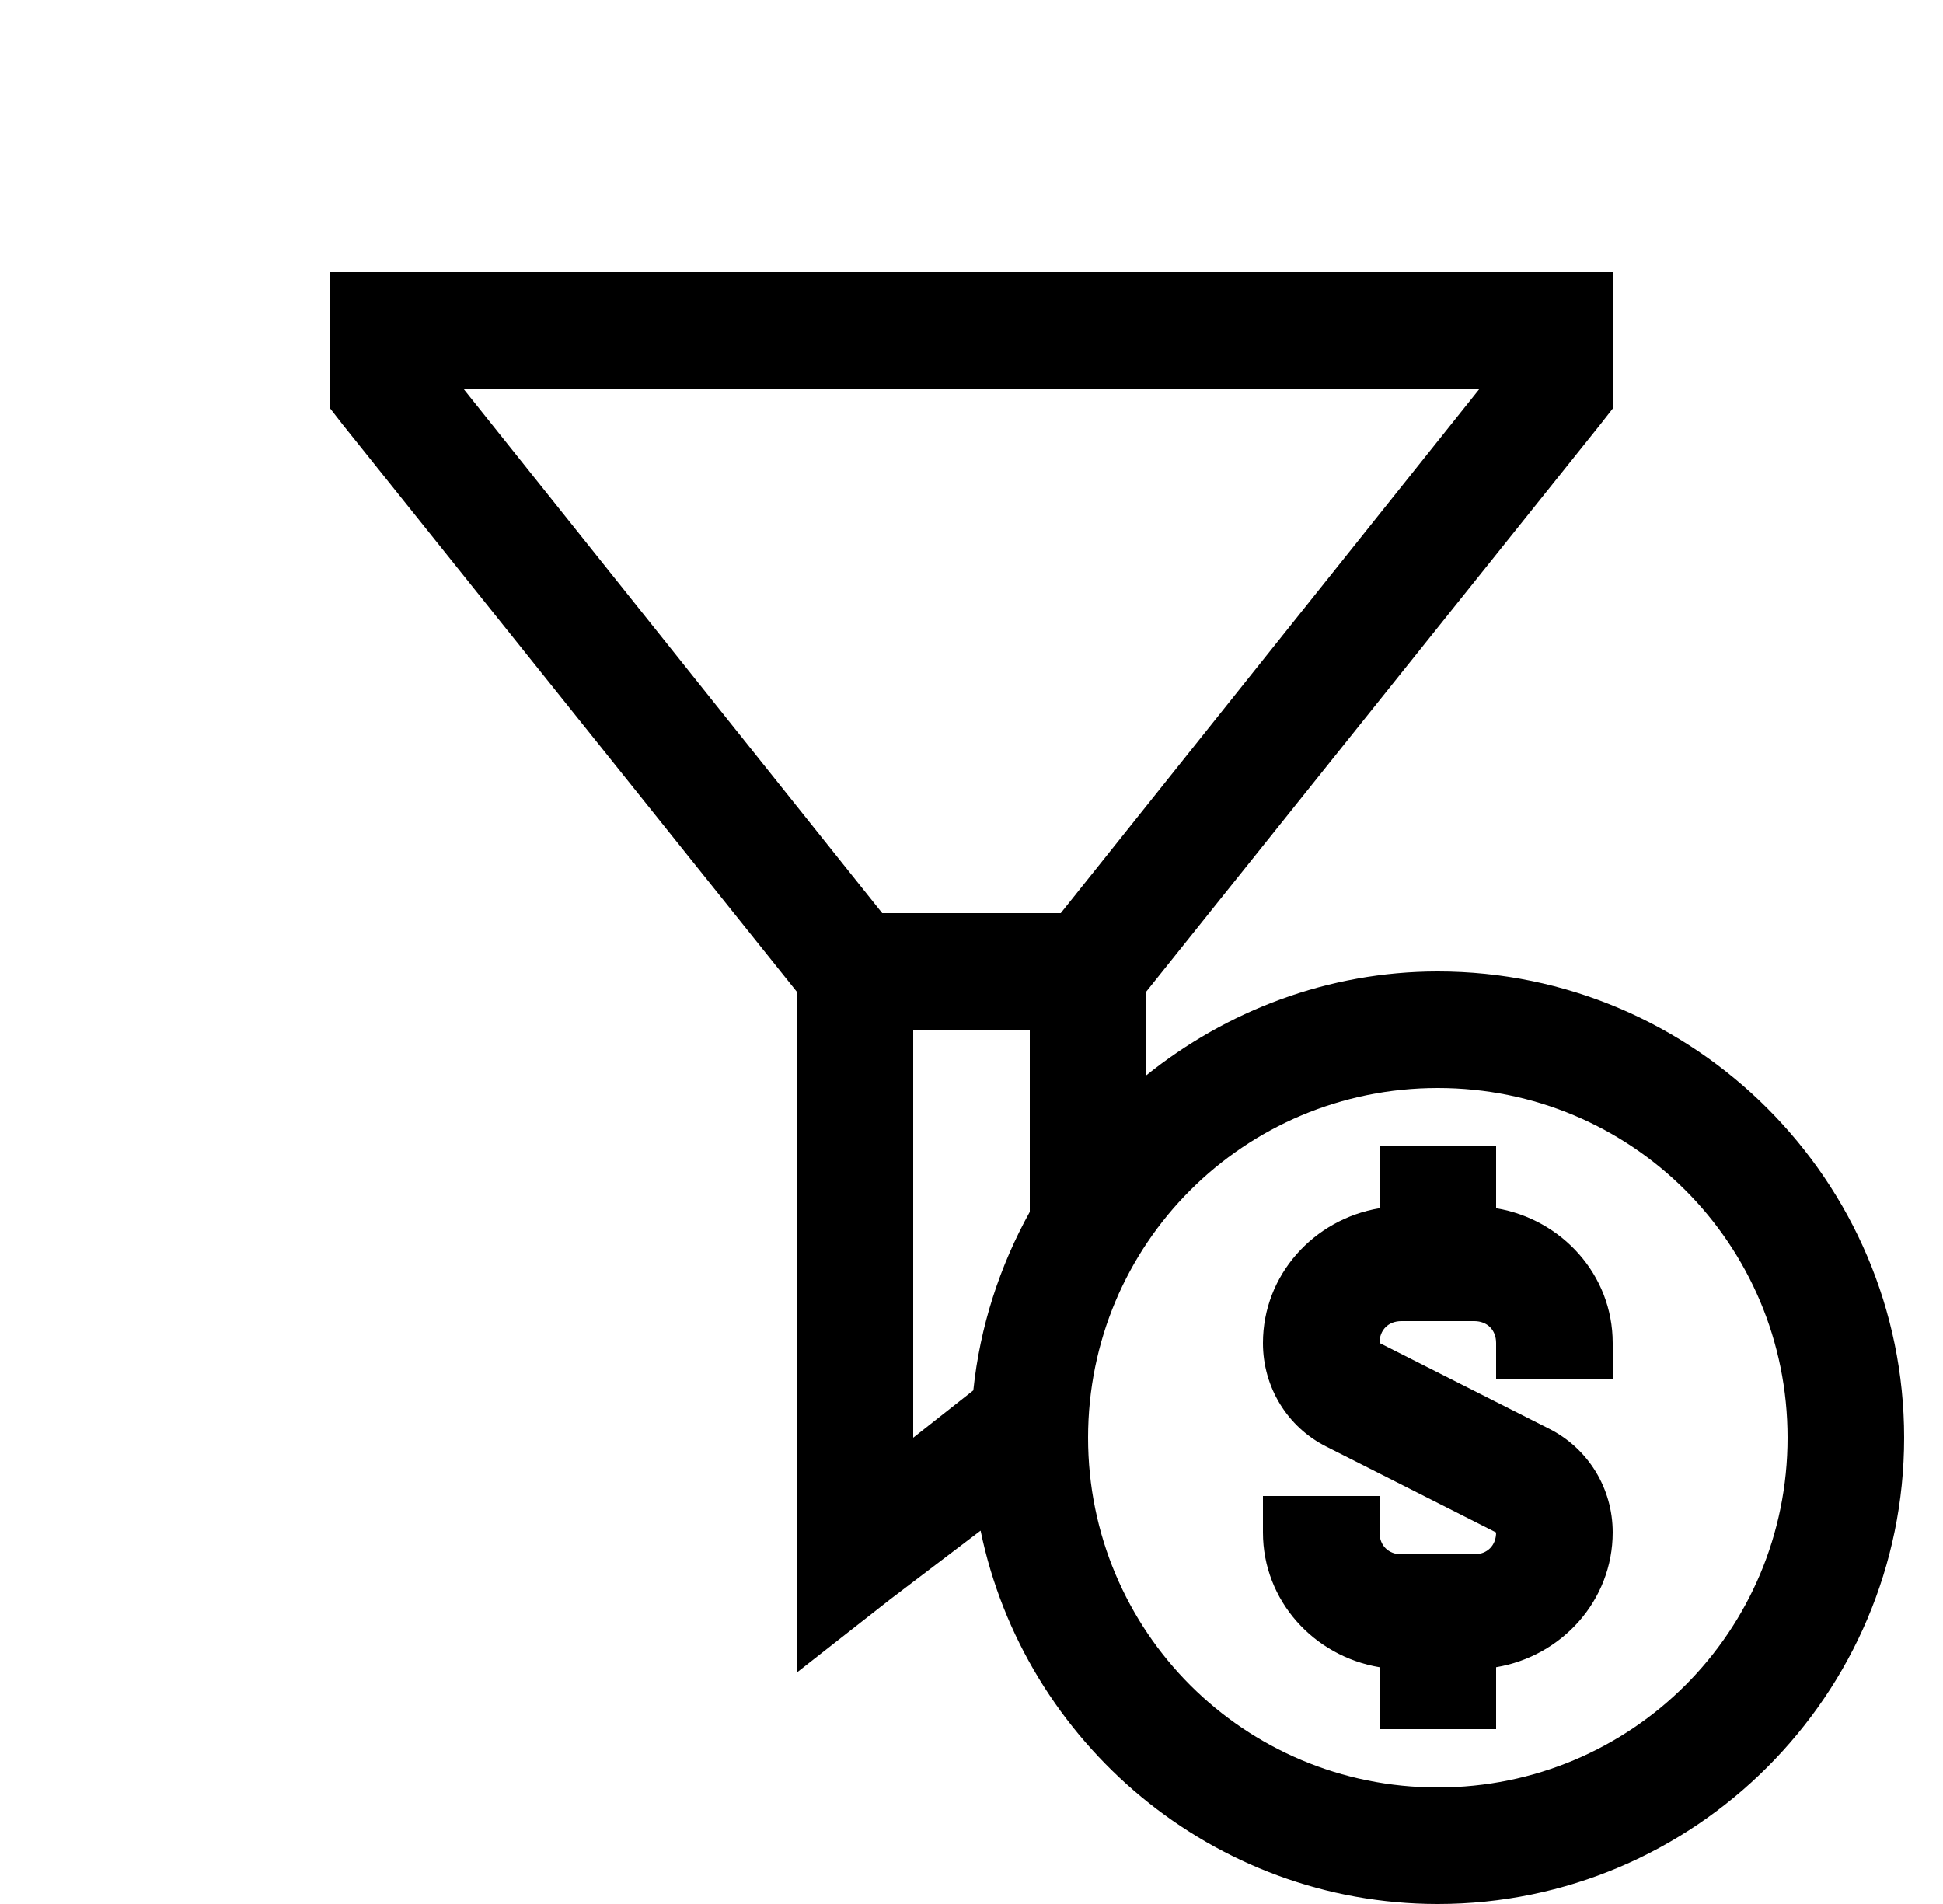 <svg width="50" height="49" xmlns="http://www.w3.org/2000/svg" xmlns:xlink="http://www.w3.org/1999/xlink" xml:space="preserve" overflow="hidden"><g transform="translate(-886 -496)"><g><g><g><g><path d="M894.5 503 894.5 506.516 894.828 506.938 906.5 521.516 906.5 539.047 908.891 537.172 911.234 535.391C912.358 540.851 917.218 545 923 545 929.609 545 935 539.609 935 533 935 526.391 929.609 521 923 521 920.169 521 917.557 522.02 915.5 523.672L915.5 521.516 927.172 506.935 927.5 506.516 927.5 503 894.5 503ZM897.922 506 924.078 506 913.297 519.5 908.703 519.5 897.922 506ZM909.5 522.5 912.5 522.5 912.5 527.188C911.732 528.57 911.218 530.134 911.047 531.781L909.5 533 909.5 522.5ZM923 524C927.986 524 932 528.014 932 533 932 537.986 927.986 542 923 542 918.014 542 914 537.986 914 533 914 528.014 918.014 524 923 524ZM921.5 525.5 921.5 527.094C919.812 527.376 918.5 528.807 918.5 530.565 918.5 531.696 919.127 532.73 920.141 533.234L924.5 535.438C924.5 535.772 924.272 536 923.938 536L922.062 536C921.728 536 921.5 535.772 921.5 535.438L921.5 534.5 918.5 534.5 918.5 535.438C918.5 537.195 919.812 538.624 921.5 538.906L921.5 540.5 924.5 540.5 924.5 538.906C926.188 538.624 927.5 537.193 927.5 535.435 927.5 534.304 926.873 533.276 925.859 532.766L921.5 530.562C921.5 530.228 921.728 530 922.062 530L923.938 530C924.272 530 924.5 530.228 924.5 530.562L924.5 531.5 927.5 531.5 927.5 530.562C927.5 528.805 926.188 527.376 924.5 527.094L924.5 525.5 921.5 525.5Z" fill="#000000" fill-rule="nonzero" fill-opacity="1"/></g></g></g></g></g></svg>